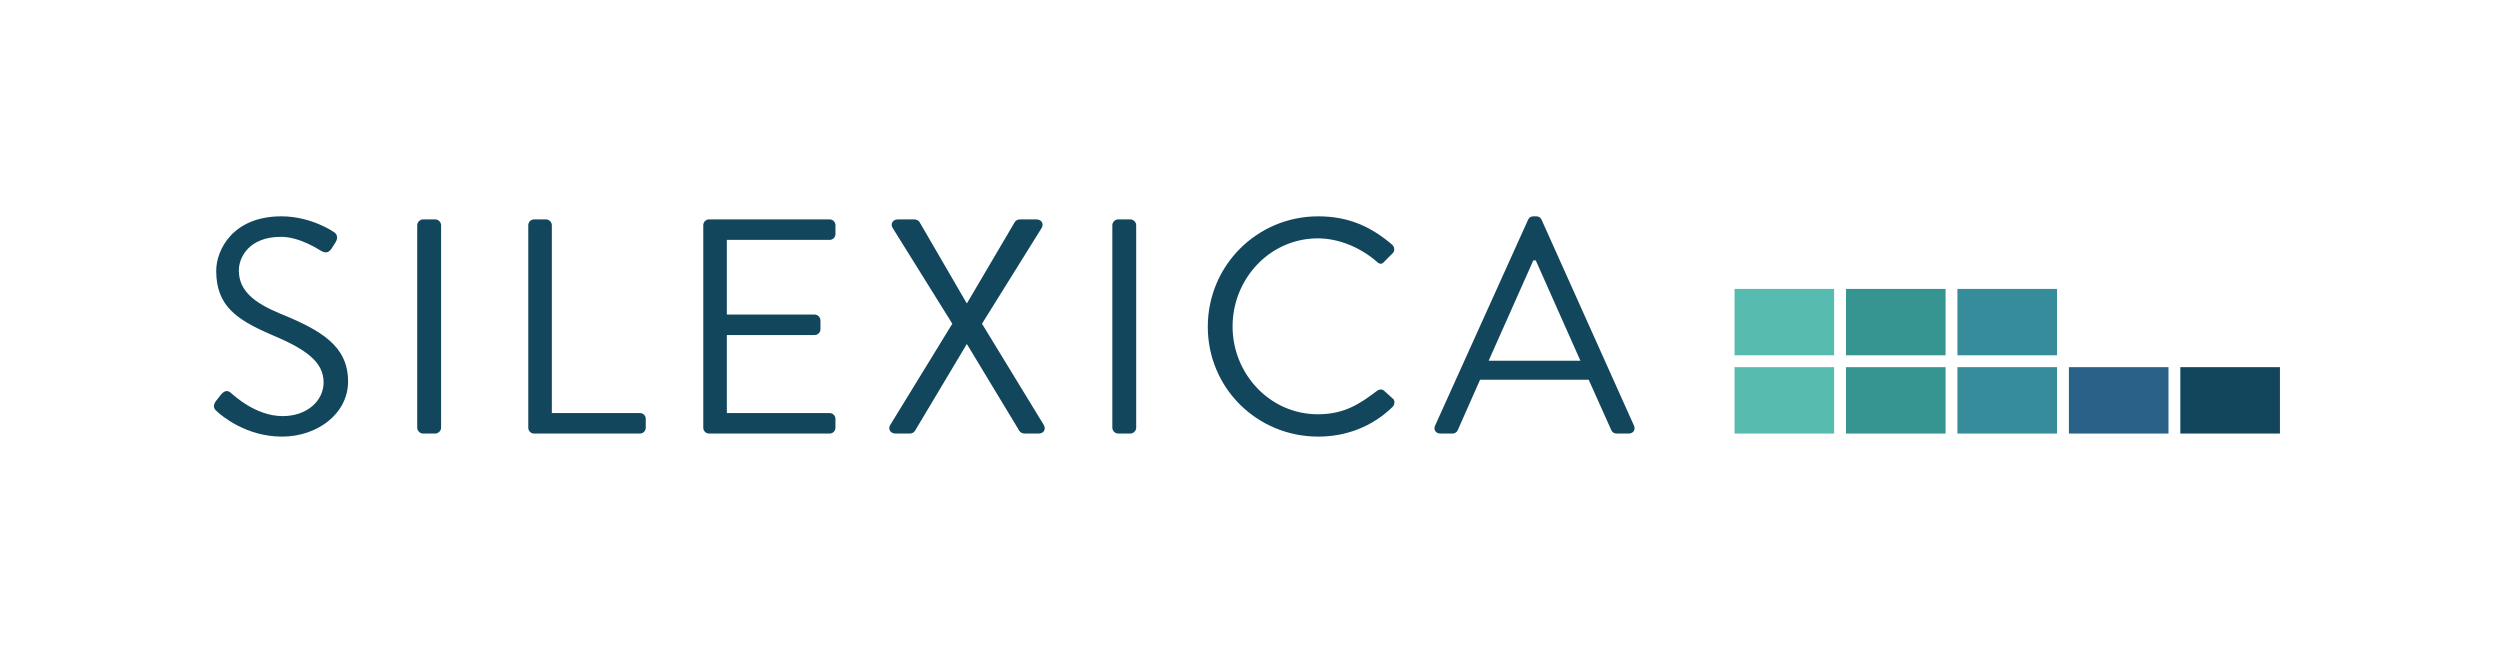<?xml version="1.0" encoding="UTF-8" standalone="no"?>
<!--

    Copyright (c) 2012-2017 Codenvy, S.A.
    All rights reserved. This program and the accompanying materials
    are made available under the terms of the Eclipse Public License v1.0
    which accompanies this distribution, and is available at
    http://www.eclipse.org/legal/epl-v10.html

    Contributors:
      Codenvy, S.A. - initial API and implementation

-->
<!-- Created with Inkscape (http://www.inkscape.org/) -->

<svg
   xmlns:dc="http://purl.org/dc/elements/1.1/"
   xmlns:cc="http://creativecommons.org/ns#"
   xmlns:rdf="http://www.w3.org/1999/02/22-rdf-syntax-ns#"
   xmlns:svg="http://www.w3.org/2000/svg"
   xmlns="http://www.w3.org/2000/svg"
   version="1.1"
   width="100%"
   height="100%"
   viewBox="0 0 697 182"
   xml:space="preserve"><defs
     id="defs6" /><g
     id="g10"
     transform="matrix(1.25,0,0,-1.25,0,181.363)"><g
       id="g12"
       transform="scale(0.1,0.1)"><path
         d="m 480.879,555.563 c 3.406,4.089 6.82,8.867 10.234,12.957 6.825,8.878 14.328,14.335 23.879,6.14 4.781,-4.09 54.594,-51.851 115.324,-51.851 55.274,0 91.442,34.793 91.442,75.058 0,47.078 -40.949,75.059 -119.422,107.813 -75.059,32.754 -120.098,63.465 -120.098,141.258 0,46.398 36.852,121.457 145.348,121.457 66.875,0 116.684,-34.797 116.684,-34.797 4.097,-2.051 12.285,-10.235 4.097,-23.203 -2.73,-4.09 -5.457,-8.868 -8.187,-12.969 -6.145,-9.551 -12.965,-12.285 -23.883,-6.141 -4.781,2.735 -47.77,31.395 -89.395,31.395 -72.328,0 -94.164,-46.407 -94.164,-75.067 0,-45.715 34.801,-72.328 92.117,-96.211 92.122,-37.531 151.493,-72.336 151.493,-151.484 0,-70.969 -67.559,-122.832 -147.395,-122.832 -80.523,0 -135.113,47.09 -143.984,55.273 -5.457,4.774 -12.281,10.235 -4.09,23.204"
         style="fill:#11465d;fill-opacity:1;fill-rule:nonzero;stroke:none"
         id="path14" /><path
         d="m 930.566,948.609 c 0,6.825 6.137,12.957 12.961,12.957 l 27.297,0 c 6.821,0 12.965,-6.132 12.965,-12.957 l 0,-451.73 c 0,-6.824 -6.144,-12.969 -12.965,-12.969 l -27.297,0 c -6.824,0 -12.961,6.145 -12.961,12.969 l 0,451.73"
         style="fill:#11465d;fill-opacity:1;fill-rule:nonzero;stroke:none"
         id="path16" /><path
         d="m 1178.27,948.609 c 0,6.825 5.46,12.957 12.96,12.957 l 26.62,0 c 6.82,0 12.96,-6.132 12.96,-12.957 l 0,-418.976 196.52,0 c 7.51,0 12.97,-6.141 12.97,-12.969 l 0,-19.785 c 0,-6.824 -5.46,-12.969 -12.97,-12.969 l -236.1,0 c -7.5,0 -12.96,6.145 -12.96,12.969 l 0,451.73"
         style="fill:#11465d;fill-opacity:1;fill-rule:nonzero;stroke:none"
         id="path18" /><path
         d="m 1568.59,948.609 c 0,6.825 5.46,12.957 12.97,12.957 l 268.85,0 c 7.51,0 12.97,-6.132 12.97,-12.957 l 0,-19.796 c 0,-6.817 -5.46,-12.958 -12.97,-12.958 l -229.28,0 0,-166.503 195.84,0 c 6.83,0 12.97,-6.145 12.97,-12.961 l 0,-19.793 c 0,-7.5 -6.14,-12.961 -12.97,-12.961 l -195.84,0 0,-174.004 229.28,0 c 7.51,0 12.97,-6.141 12.97,-12.969 l 0,-19.785 c 0,-6.824 -5.46,-12.969 -12.97,-12.969 l -268.85,0 c -7.51,0 -12.97,6.145 -12.97,12.969 l 0,451.73"
         style="fill:#11465d;fill-opacity:1;fill-rule:nonzero;stroke:none"
         id="path20" /><path
         d="m 2124.05,728.883 -133.07,213.582 c -5.45,8.867 0,19.101 11.61,19.101 l 36.84,0 c 4.78,0 9.56,-2.722 11.6,-6.132 l 105.09,-180.829 0.68,0 106.45,180.829 c 2.05,3.41 6.14,6.132 11.6,6.132 l 36.85,0 c 11.6,0 17.06,-10.234 11.6,-19.101 L 2190.24,728.883 2328.07,503.012 c 5.46,-9.551 0,-19.102 -11.59,-19.102 l -31.39,0 c -5.46,0 -10.24,3.41 -11.61,6.145 l -116.68,193.113 -0.68,0 -115.32,-193.113 c -2.05,-3.41 -6.14,-6.145 -11.6,-6.145 l -31.39,0 c -12.28,0 -17.74,10.235 -12.28,19.102 l 138.52,225.871"
         style="fill:#11465d;fill-opacity:1;fill-rule:nonzero;stroke:none"
         id="path22" /><path
         d="m 2480.94,948.609 c 0,6.825 6.13,12.957 12.96,12.957 l 27.29,0 c 6.83,0 12.97,-6.132 12.97,-12.957 l 0,-451.73 c 0,-6.824 -6.14,-12.969 -12.97,-12.969 l -27.29,0 c -6.83,0 -12.96,6.145 -12.96,12.969 l 0,451.73"
         style="fill:#11465d;fill-opacity:1;fill-rule:nonzero;stroke:none"
         id="path24" /><path
         d="m 2940.17,968.395 c 68.93,0 118.73,-23.879 165.14,-63.457 5.46,-5.461 6.14,-13.653 0.68,-19.114 l -18.42,-18.418 c -5.46,-6.828 -10.92,-6.14 -17.75,0.684 -35.48,30.703 -83.93,51.172 -130.33,51.172 -107.81,0 -190.38,-90.75 -190.38,-196.524 0,-105.078 82.57,-195.84 190.38,-195.84 59.37,0 94.17,23.887 130.33,51.184 6.83,5.457 12.29,4.773 16.38,2.039 l 20.47,-18.418 c 5.46,-4.101 4.1,-13.652 -0.68,-18.426 -46.4,-45.039 -105.08,-66.191 -165.82,-66.191 -136.47,0 -246.33,108.496 -246.33,244.969 0,136.476 109.86,246.34 246.33,246.34"
         style="fill:#11465d;fill-opacity:1;fill-rule:nonzero;stroke:none"
         id="path26" /><path
         d="m 3524.97,646.313 c -33.43,74.386 -66.19,149.445 -99.62,223.82 l -5.46,0 -99.63,-223.82 204.71,0 z m -324.12,-144.657 207.44,459.239 c 2.05,4.089 5.46,7.5 11.6,7.5 l 6.82,0 c 6.14,0 9.55,-3.411 11.6,-7.5 l 206.08,-459.239 c 4.09,-8.879 -1.36,-17.746 -11.6,-17.746 l -27.3,0 c -6.14,0 -10.23,4.094 -11.6,7.512 l -50.49,112.586 -242.24,0 -49.82,-112.586 c -1.36,-3.418 -5.46,-7.512 -11.6,-7.512 l -27.3,0 c -10.23,0 -15.69,8.867 -11.59,17.746"
         style="fill:#11465d;fill-opacity:1;fill-rule:nonzero;stroke:none"
         id="path28" /><path
         d="m 3868.72,658.441 222.133,0 0,148.086 -222.133,0 0,-148.086 z"
         style="fill:#58bbb0;fill-opacity:1;fill-rule:nonzero;stroke:none"
         id="path30" /><path
         d="m 4117.3,658.441 222.129,0 0,148.086 -222.129,0 0,-148.086 z"
         style="fill:#369591;fill-opacity:1;fill-rule:nonzero;stroke:none"
         id="path32" /><path
         d="m 4365.88,658.441 222.133,0 0,148.086 -222.133,0 0,-148.086 z"
         style="fill:#368c9a;fill-opacity:1;fill-rule:nonzero;stroke:none"
         id="path34" /><path
         d="m 3868.72,483.906 222.133,0 0,148.082 -222.133,0 0,-148.082 z"
         style="fill:#58bbb0;fill-opacity:1;fill-rule:nonzero;stroke:none"
         id="path36" /><path
         d="m 4117.3,483.906 222.129,0 0,148.082 -222.129,0 0,-148.082 z"
         style="fill:#369591;fill-opacity:1;fill-rule:nonzero;stroke:none"
         id="path38" /><path
         d="m 4365.88,483.906 222.133,0 0,148.082 -222.133,0 0,-148.082 z"
         style="fill:#368c9a;fill-opacity:1;fill-rule:nonzero;stroke:none"
         id="path40" /><path
         d="m 4614.46,483.906 222.129,0 0,148.082 -222.129,0 0,-148.082 z"
         style="fill:#296188;fill-opacity:1;fill-rule:nonzero;stroke:none"
         id="path42" /><path
         d="m 4863.04,483.906 222.133,0 0,148.082 -222.133,0 0,-148.082 z"
         style="fill:#11465d;fill-opacity:1;fill-rule:nonzero;stroke:none"
         id="path44" /></g></g></svg>
